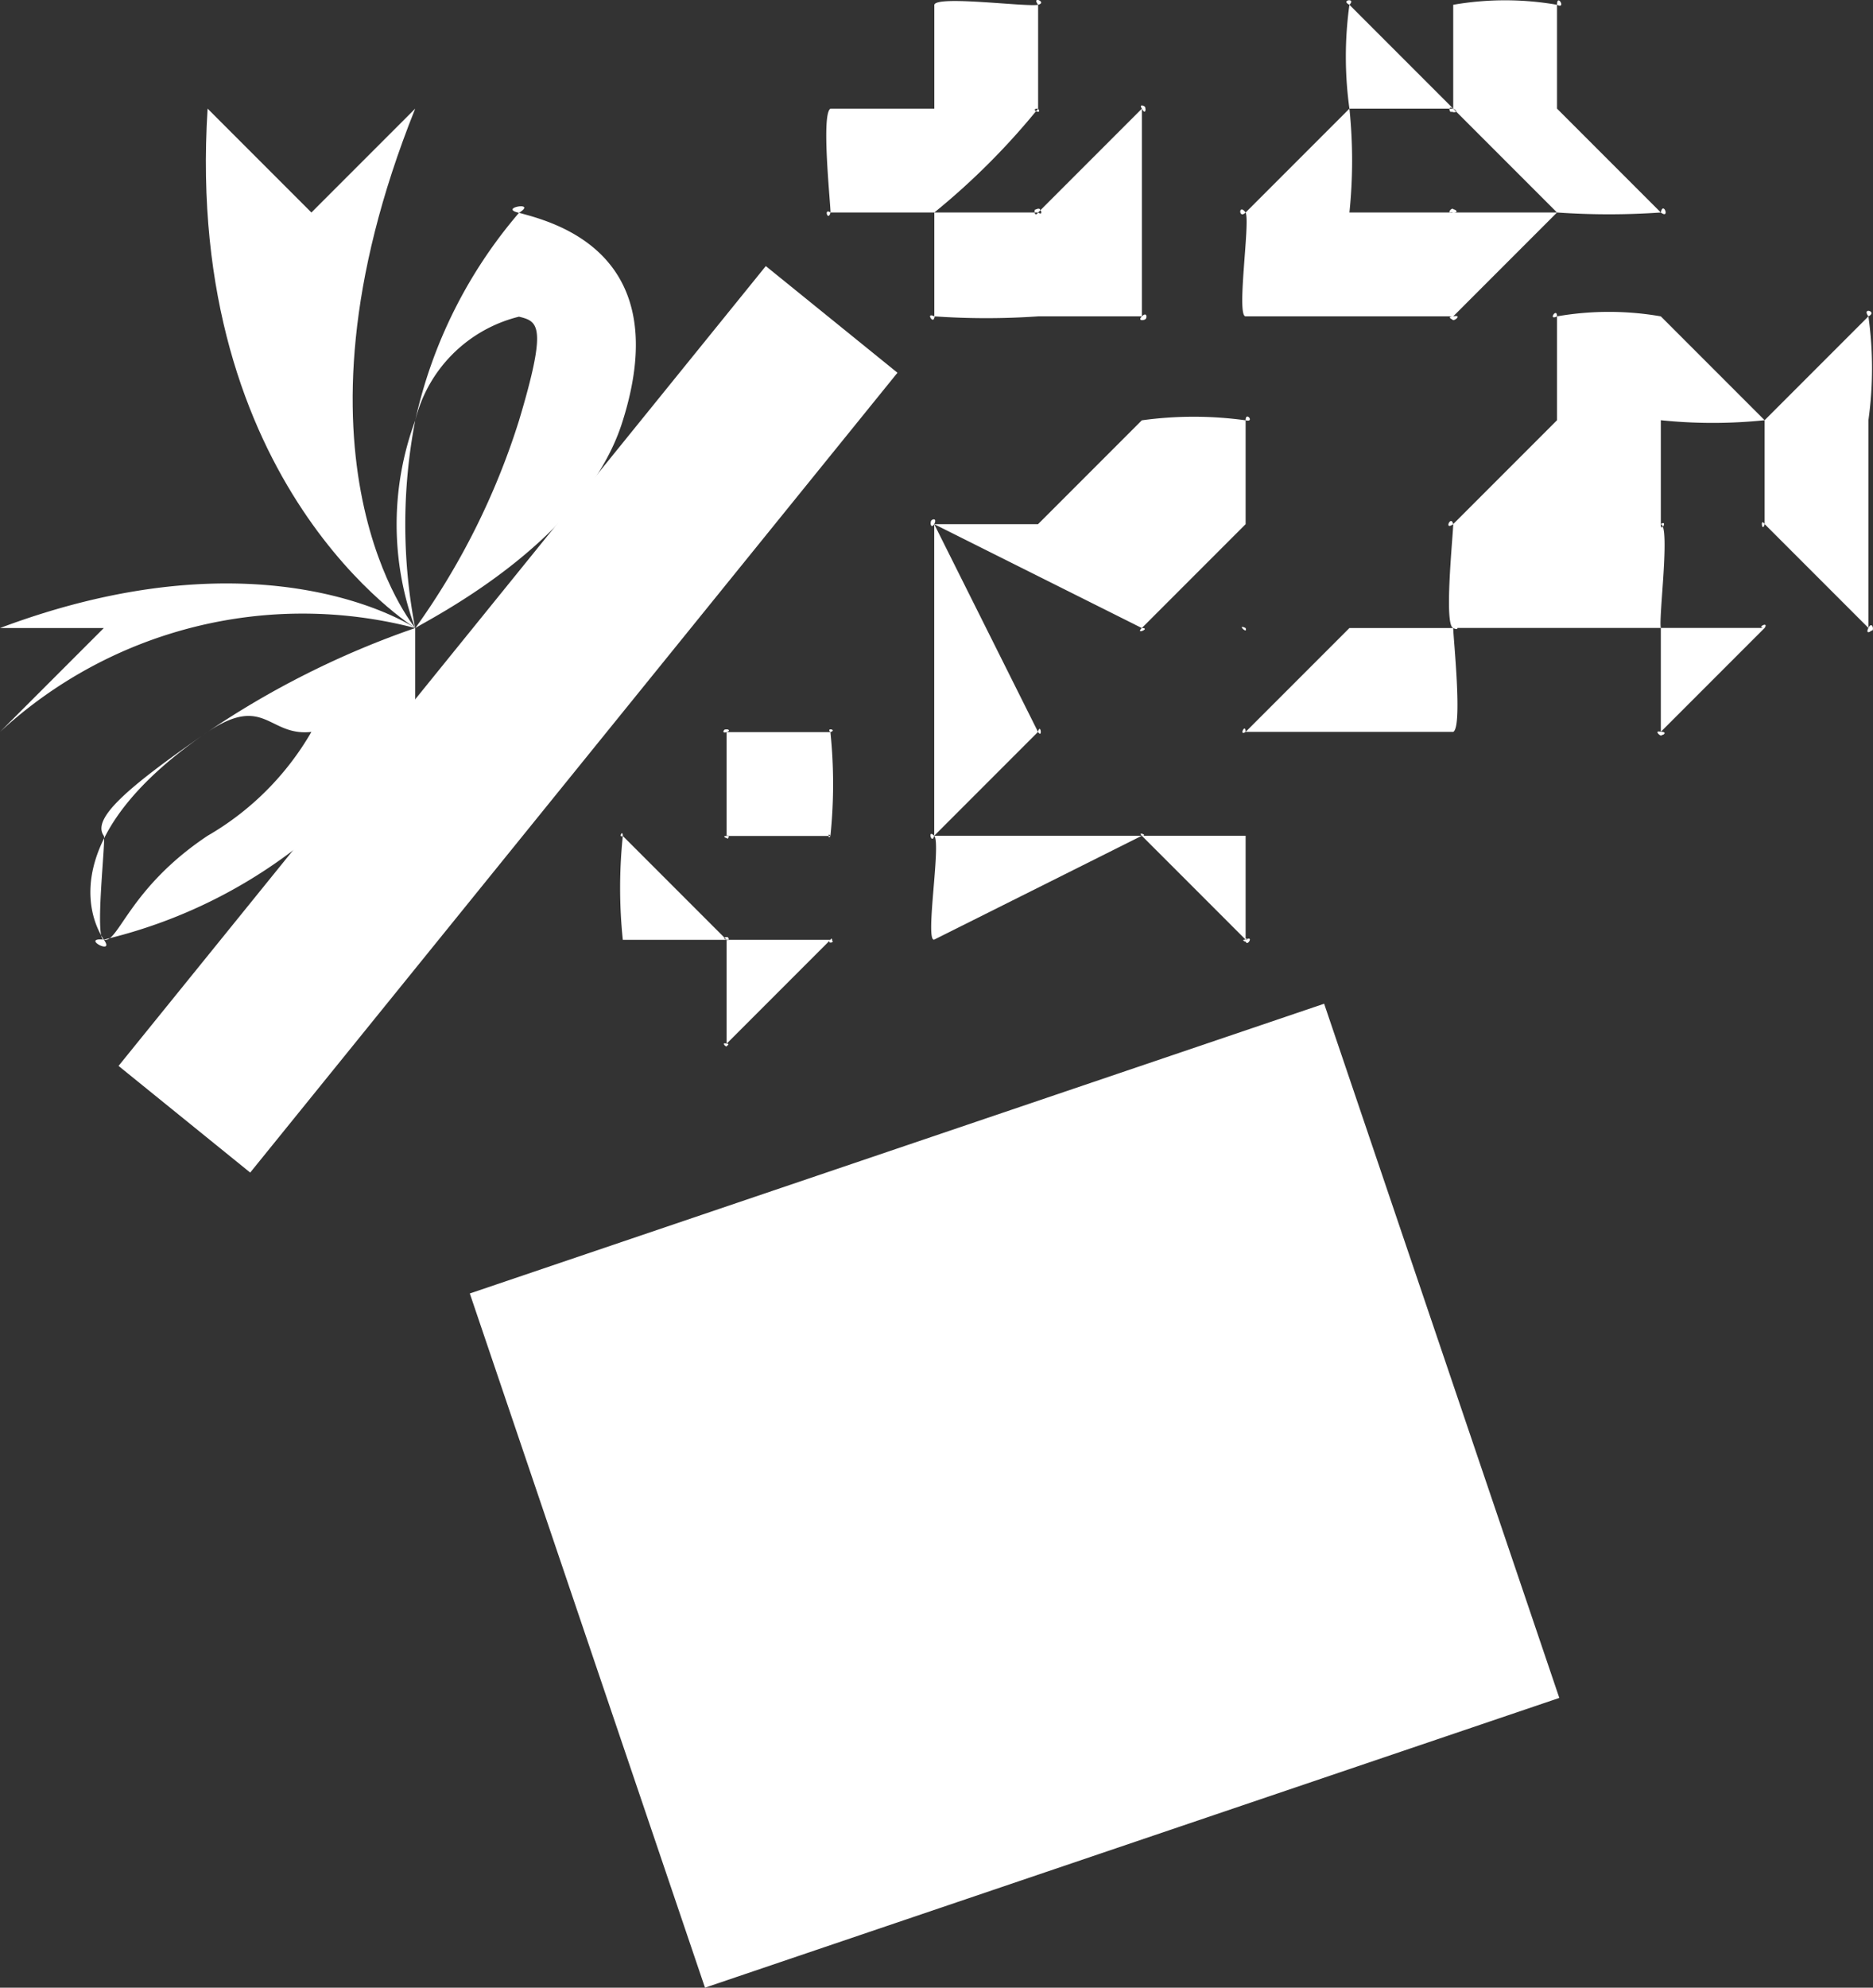 <svg id="icon-experiencias" xmlns="http://www.w3.org/2000/svg" viewBox="0 0 18.044 19.138"><rect x="0" y="0" width="18.044" height="19.138" fill="#333333" stroke="none"/><defs><style>.a-icon-experiencias{fill:#fff;}</style></defs><g transform="translate(0 0.036)"><g transform="translate(5.748 0.011)"><g transform="translate(0 0)"><g transform="translate(0 6.863)"><path class="a-icon-experiencias" d="M26.252,33h0c-.069-.023.023.069,0,0V32h-1a4.84,4.84,0,0,1,0-1c0-.069-.046.023,0,0h1V30c0-.069-.069.023,0,0s-.046-.046,0,0h1c.069-.023-.046-.046,0,0a4.845,4.845,0,0,1,0,1h0v1c.023.069.023-.046,0,0-.046.046.069.023,0,0h0l-1,1C26.229,33.044,26.3,33,26.252,33Zm-1-2,1,1c.046.023,0-.069,0,0h0c.046-.046-.069-.023,0,0h1V31c-.023-.046-.023.046,0,0h-1c-.069,0,.046.046,0,0v0c0,.069.046-.023,0,0Z" transform="translate(-25 -29.861)"/></g><g transform="translate(8.547 3)"><path class="a-icon-experiencias" d="M63.88,17.06h0c-.092-.023.046.092,0,0v-1h-2c-.092-.023,0-.908,0-1-.023-.092-.092.069,0,0l1-1v-1c0-.092-.092.046,0,0a2.92,2.92,0,0,1,1,0l1,1,1-1c.092-.046-.069-.092,0,0a3.641,3.641,0,0,1,0,1v2c.069.092.046-.092,0,0s.092,0,0,0h-1l-1,1C63.857,17.129,63.972,17.06,63.88,17.06Zm-1-2h1c.092.023-.023.908,0,1h1c.046-.069-.092,0,0,0h1l-1-1c-.046-.069-.023.092,0,0v-1h0a4.844,4.844,0,0,1-1,0h0v1c0,.092.069-.046,0,0Z" transform="translate(-62.175 -13.061)"/></g><g transform="translate(2.525 0.081)"><path class="a-icon-experiencias" d="M36.708,3.282c-.023,0,.023.023,0,0-.092-.046,0,.092,0,0v-1h-1c-.069-.046-.023.092,0,0,0-.092-.092-.954,0-1h1v-1c.023-.092.885.023,1,0,.092-.023-.069-.092,0,0v1h1c.092,0-.046-.069,0,0,.046.092.046-.069,0,0v2c.046.092.069-.069,0,0s.115.023,0,0h-1A7.258,7.258,0,0,1,36.708,3.282Zm0-1h1c.069.046,0-.092,0,0v0c.069-.069-.092-.023,0,0h0c-.046-.092-.046.069,0,0l1-1h-1c-.092,0,.046.069,0,0h0a6.853,6.853,0,0,1-1,1Z" transform="translate(-35.98 -0.364)"/></g><g transform="translate(6.465)"><path class="a-icon-experiencias" d="M54.906,3.01c-.092,0,.046.069,0,0h-2c-.092,0,.046-.908,0-1-.069-.092-.069.069,0,0l1-1h0a3.641,3.641,0,0,1,0-1c.069-.069-.092-.046,0,0l1,1v-1a2.921,2.921,0,0,1,1,0c.092.046,0-.115,0,0v1l1,1c.092.069.023-.115,0,0a7.223,7.223,0,0,1-1,0h0l-1,1c-.046.092.115-.023,0,0Zm-1-1h1c.092,0-.046-.069,0,0v0c.023-.092-.092.023,0,0h1l-1-1c-.069-.046-.023.092,0,0h0c-.069.046.092.046,0,0h-1a4.844,4.844,0,0,1,0,1Z" transform="translate(-53.119 -0.011)"/></g><g transform="translate(2.77 3.808)"><path class="a-icon-experiencias" d="M40.532,21.766c-.069,0,.046.046,0,0l-1-1-2,1c-.092.023.069-.931,0-1s-.023.092,0,0v-3c-.046-.092-.046.069,0,0,.046-.092-.092-.023,0,0h1l1-1a3.641,3.641,0,0,1,1,0c.092.023,0-.092,0,0v2h2c.092.046,0-.092,0,0s.092.954,0,1h-2v2c0,.092.092-.046,0,0C40.509,21.743,40.578,21.766,40.532,21.766Zm-1-1c.069,0-.046-.046,0,0h1v-1c0-.092-.069.046,0,0l1-1h-1c-.092-.046.023.069,0,0v-1l-1,1c-.069.069.092,0,0,0l-2-1,1,2c.046.069.023-.092,0,0l-1,1Z" transform="translate(-37.05 -16.574)"/></g></g></g><g transform="translate(0 0.767)"><rect class="a-icon-experiencias" width="8.691" height="7.058" transform="matrix(0.947, -0.321, 0.321, 0.947, 4.526, 11.651)"/><rect class="a-icon-experiencias" width="9.909" height="1.632" transform="translate(1.142 9.46) rotate(-51.003)"/><path class="a-icon-experiencias" d="M9.49,3.543c-.23,3.633,2,5,2,5s-1.356-1.62,0-5l-1,1Z" transform="translate(-7.49 -3.3)"/><path class="a-icon-experiencias" d="M0,24.976c2.575-.966,4,0,4,0a4.3,4.3,0,0,0-4,1l1-1Z" transform="translate(0 -19.732)"/><g transform="translate(0.42 1.449)"><path class="a-icon-experiencias" d="M16.778,13.4a2.883,2.883,0,0,1,0-2,4.591,4.591,0,0,1,1-2c.184-.115-.207-.046,0,0,.345.092,1.506.391,1,2-.368,1.2-1.954,1.954-2,2v0Zm0-2a5.273,5.273,0,0,0,0,2,7.036,7.036,0,0,0,1-2c.276-.92.184-.954,0-1-.023,0,.069-.046,0,0A1.366,1.366,0,0,0,16.778,11.4Z" transform="translate(-13.198 -9.603)"/><path class="a-icon-experiencias" d="M5.407,27.718c-.023.046.058.31-1,1a4.866,4.866,0,0,1-2,1c-.23-.023.115.161,0,0-.184-.276-.379-1.057,1-2a8.5,8.5,0,0,1,2-1h0Zm-2,1a2.735,2.735,0,0,0,1-1c-.414.046-.448-.368-1,0-.8.552-1.115.839-1,1,.023.023-.092,1,0,1C2.545,29.763,2.648,29.223,3.407,28.718Z" transform="translate(-1.827 -22.923)"/></g></g></g></svg>